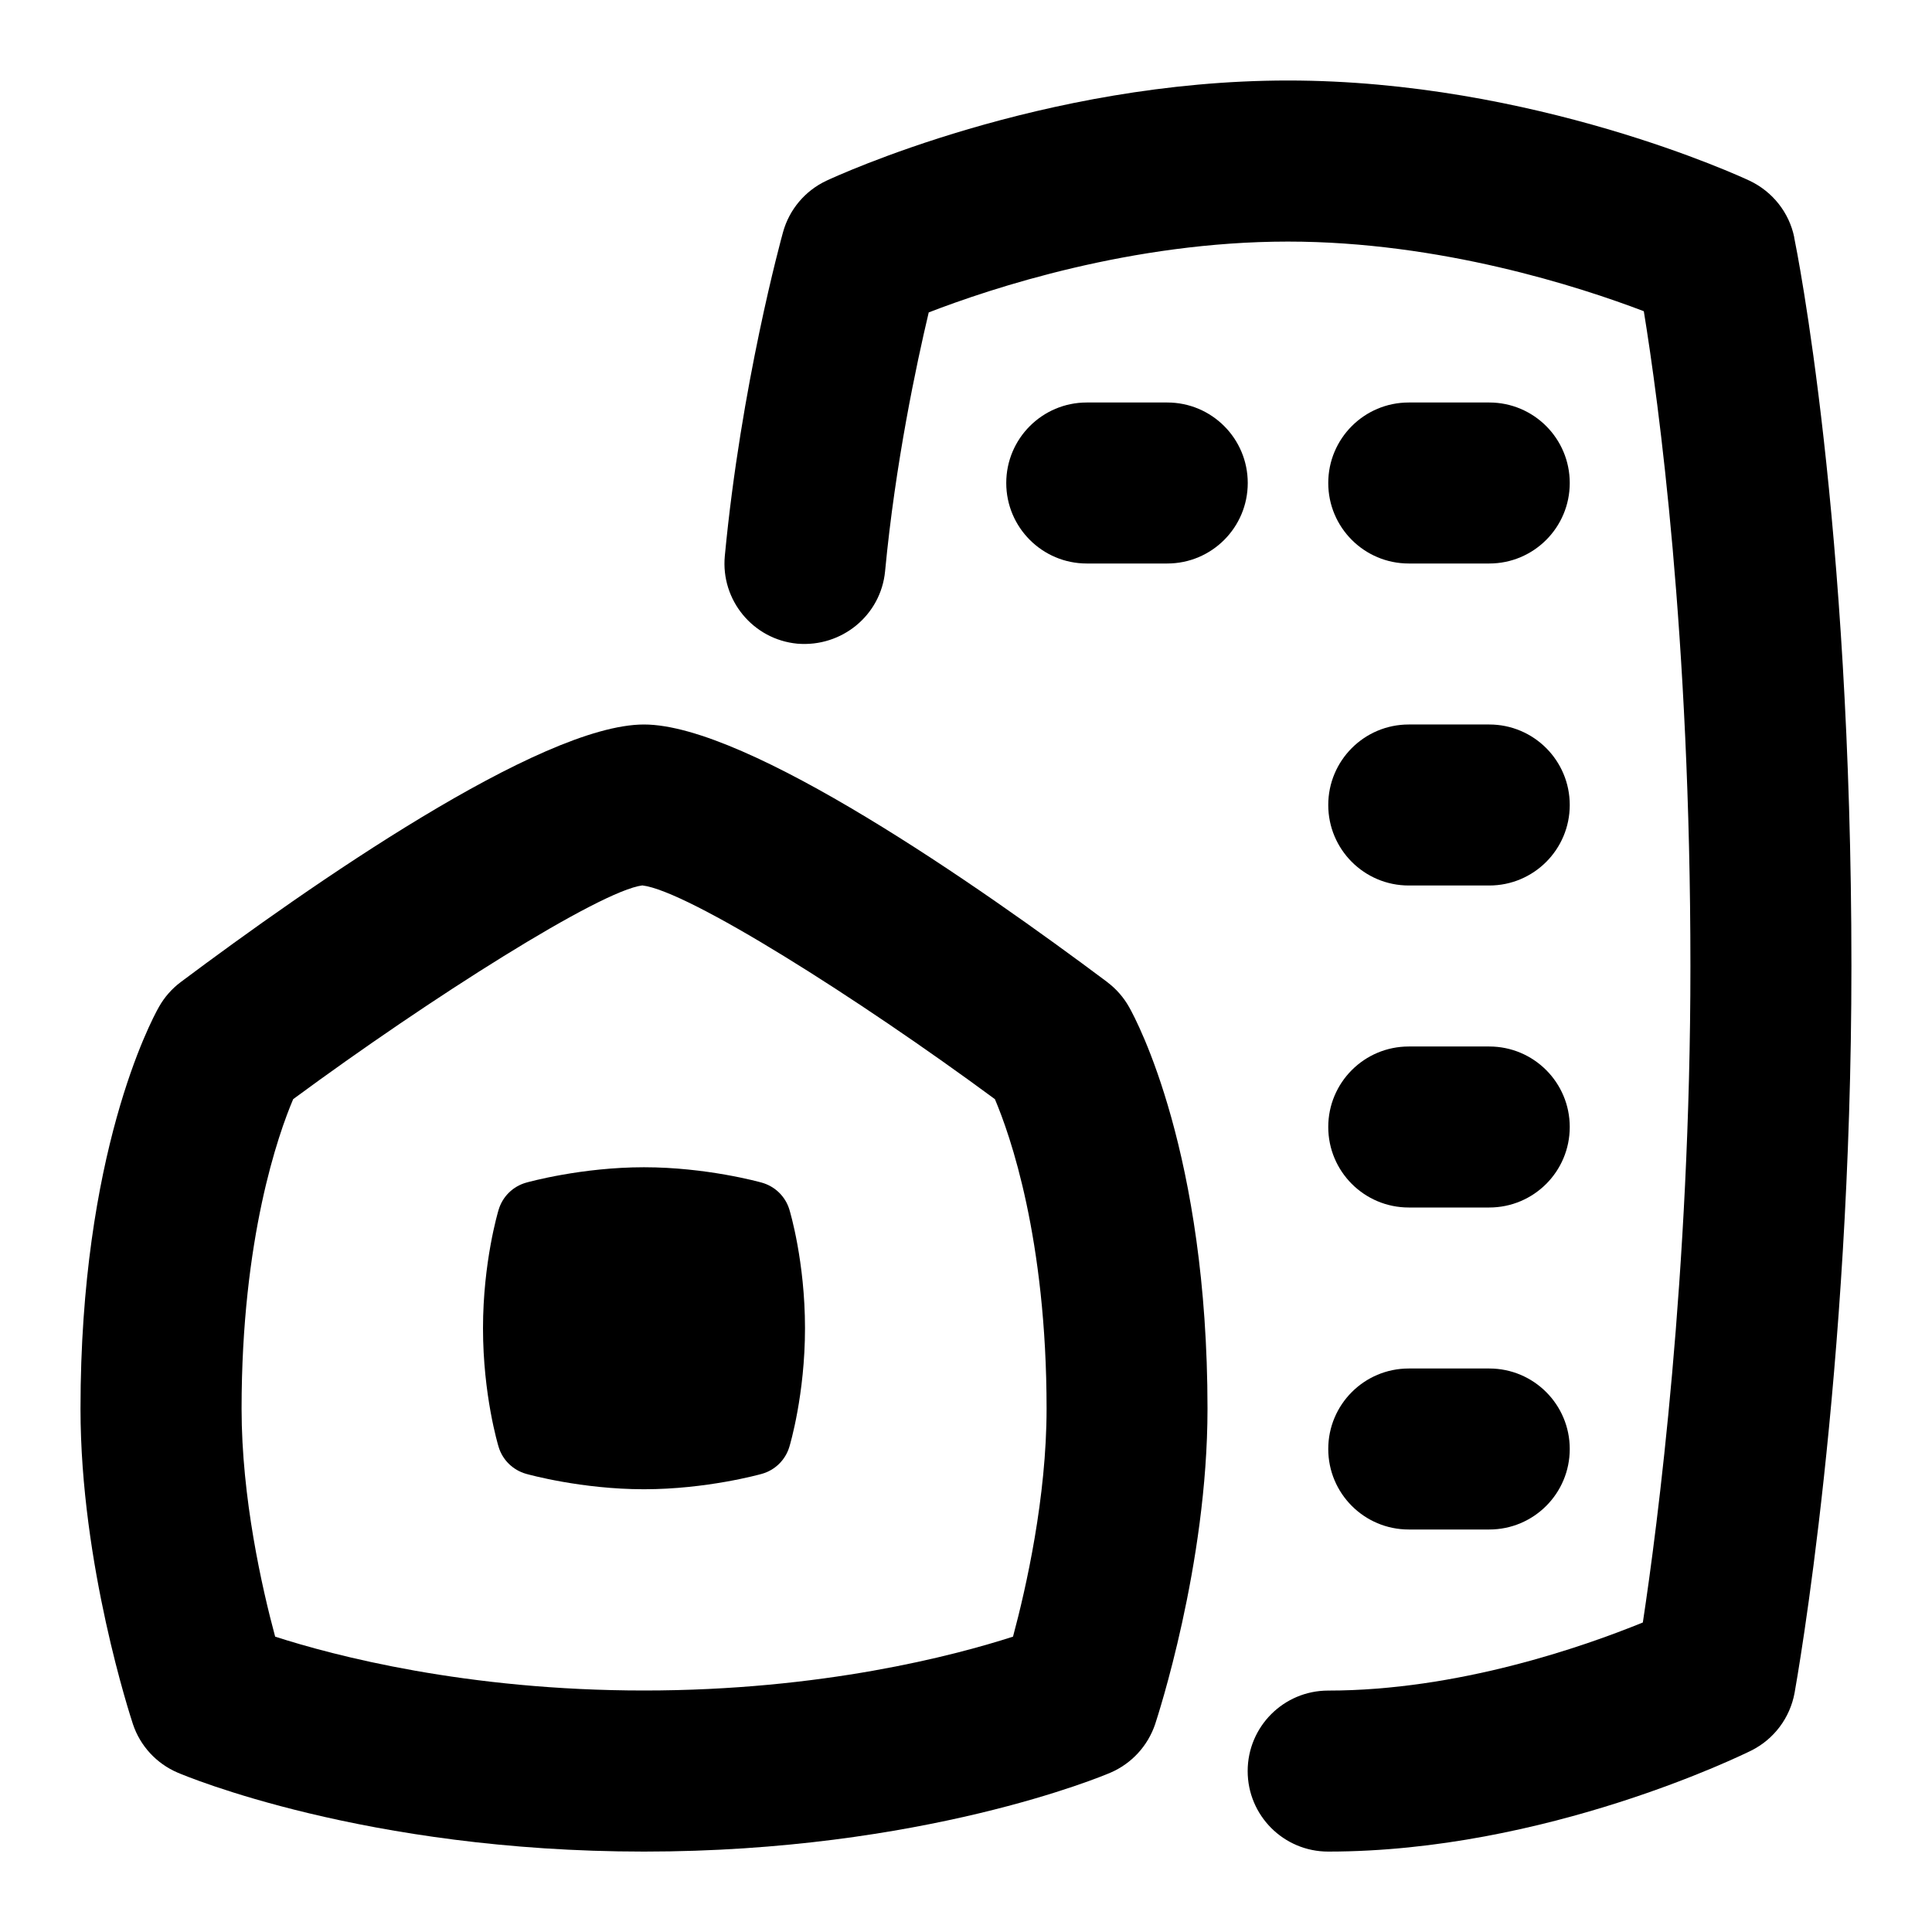 <svg id="Layer_1" viewBox="0 0 24 24" xmlns="http://www.w3.org/2000/svg" data-name="Layer 1"><path d="m9.463 14.691c-.028-.008-.688-.191-1.463-.191s-1.435.183-1.463.191c-.165.046-.294.173-.343.337-.008.026-.194.651-.194 1.472 0 .828.186 1.448.194 1.474.049.163.179.289.343.335.028.008.688.191 1.463.191s1.435-.183 1.463-.191c.165-.046.294-.173.343-.337.008-.026.194-.651.194-1.472 0-.828-.186-1.448-.194-1.474-.049-.163-.179-.289-.343-.335z"/><path d="m22.289 2.949c-.063-.309-.27-.569-.555-.704-.108-.051-2.687-1.245-5.734-1.245s-5.625 1.194-5.734 1.245c-.264.124-.461.357-.539.639-.021.076-.521 1.894-.723 4.022-.052.55.352 1.038.901 1.09.552.046 1.038-.353 1.09-.901.127-1.341.39-2.573.542-3.214.776-.3 2.525-.88 4.462-.88 1.896 0 3.623.561 4.421.865.183 1.123.579 4.027.579 8.135 0 3.829-.41 6.961-.591 8.154-.745.304-2.301.846-3.909.846-.553 0-1 .448-1 1s.447 1 1 1c2.704 0 5.152-1.204 5.256-1.255.282-.141.481-.406.538-.717.028-.159.706-3.954.706-9.028 0-5.538-.682-8.911-.711-9.051z"/><path d="m13.754 12.199c-1.597-1.195-4.468-3.199-5.754-3.199s-4.157 2.004-5.754 3.199c-.111.083-.204.189-.272.31-.1.177-.974 1.82-.974 4.991 0 1.94.625 3.836.651 3.917.09.271.292.49.555.603.094.04 2.329.981 5.794.981s5.701-.94 5.794-.98c.263-.113.465-.333.556-.604.026-.08.65-1.977.65-3.916 0-3.171-.874-4.814-.974-4.991-.068-.121-.161-.227-.272-.31zm-1.17 8.132c-.735.237-2.376.669-4.583.669s-3.851-.433-4.583-.669c-.163-.604-.417-1.724-.417-2.831 0-2.122.457-3.413.641-3.846 1.705-1.257 3.812-2.589 4.337-2.655.567.066 2.676 1.398 4.38 2.655.187.44.642 1.73.642 3.846 0 1.1-.254 2.225-.417 2.831z"/><path d="m17.5 11h1c.553 0 1-.448 1-1s-.447-1-1-1h-1c-.553 0-1 .448-1 1s.447 1 1 1z"/><path d="m14.5 5h-1c-.552 0-1 .448-1 1s.448 1 1 1h1c.553 0 1-.448 1-1s-.447-1-1-1z"/><path d="m17.5 7h1c.553 0 1-.448 1-1s-.447-1-1-1h-1c-.553 0-1 .448-1 1s.447 1 1 1z"/><path d="m17.5 15h1c.553 0 1-.448 1-1s-.447-1-1-1h-1c-.553 0-1 .448-1 1s.447 1 1 1z"/><path d="m17.5 19h1c.553 0 1-.448 1-1s-.447-1-1-1h-1c-.553 0-1 .448-1 1s.447 1 1 1z"/></svg>